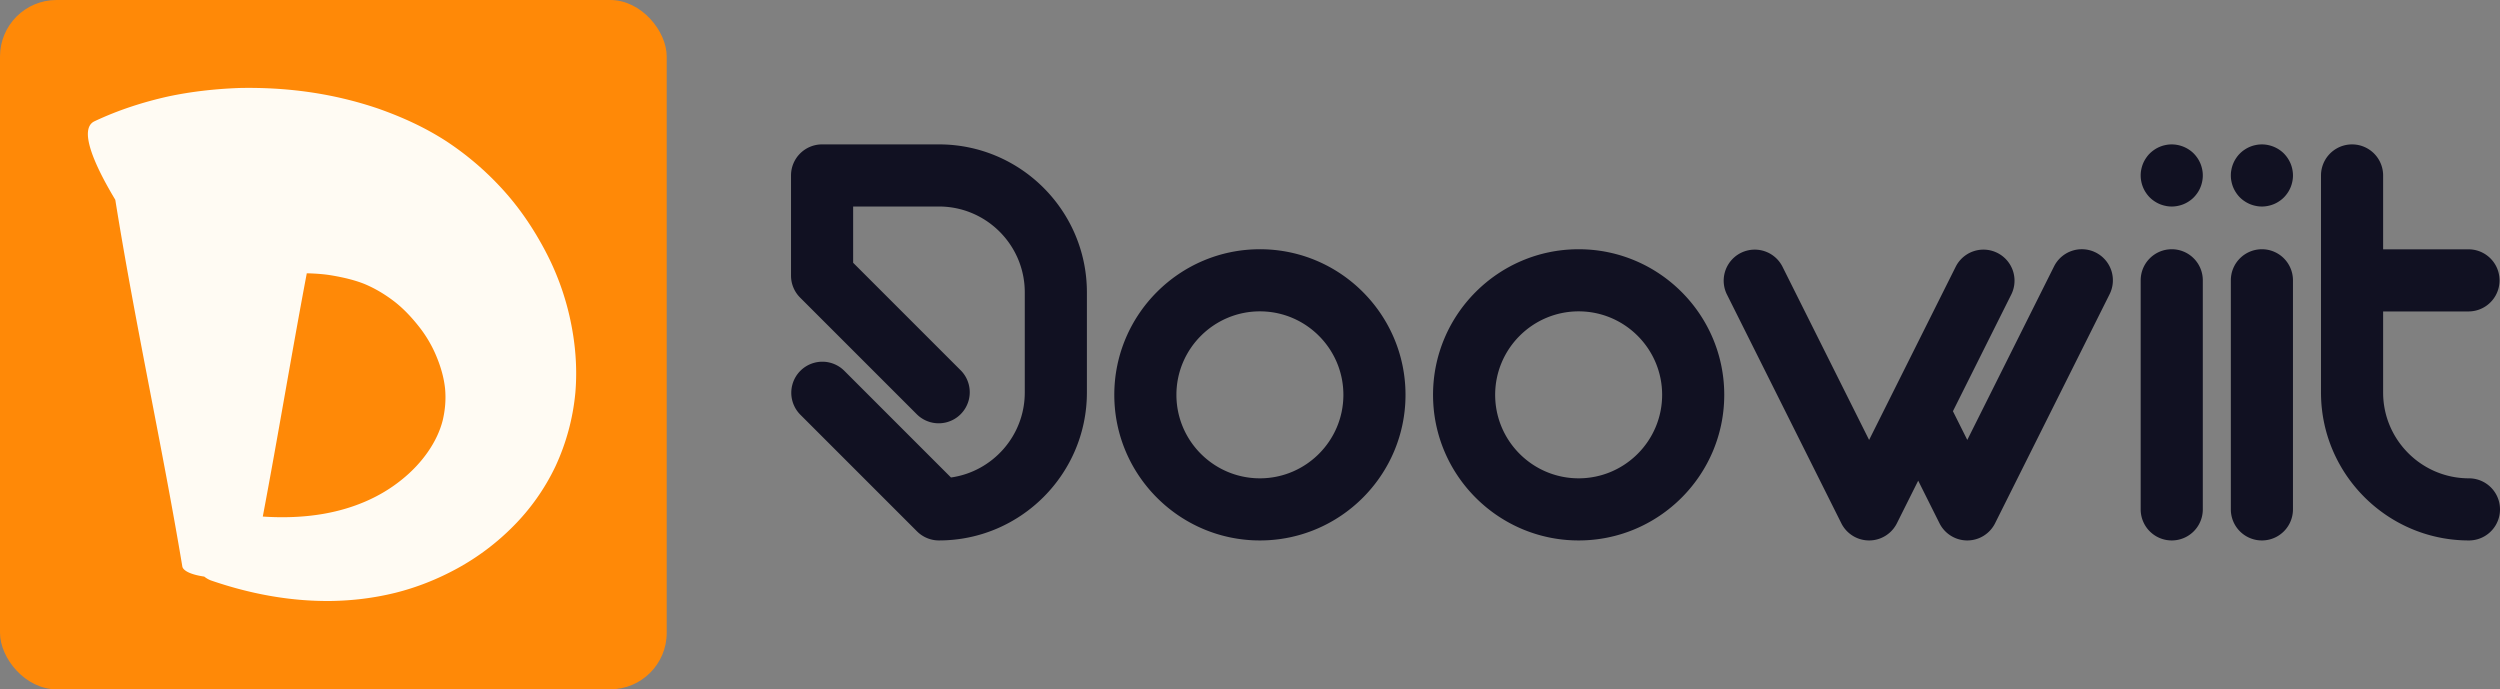 <svg xmlns="http://www.w3.org/2000/svg" viewBox="0 0 398.222 109.8"><rect x="0" y="0" width="398.222" height="109.8" fill="#808080" stroke="none"/><rect width="118" height="122" fill="#FF8907" rx="10" ry="10" transform="scale(.9)"/><path fill="#fffbf3" d="M90.782 50.653c.848 3.834 1.21 7.843.867 11.887a35.68 35.68 0 0 1-3.172 11.747 34.573 34.573 0 0 1-6.748 9.565 38.54 38.54 0 0 1-8.84 6.663c-3.172 1.74-6.504 3.064-9.944 3.919-3.453.849-6.85 1.243-10.227 1.296-6.744.073-13.154-1.221-19.095-3.265a3.793 3.793 0 0 1-1.084-.62c-1.782-.258-3.238-.78-3.486-1.552-3.215-19.287-7.463-38.371-10.687-58.469-3.524-5.866-5.805-11.32-3.322-12.503 3.924-1.851 7.825-3.07 11.67-3.94 3.84-.82 7.63-1.22 11.381-1.365 7.494-.154 14.866.805 22.156 3.284 3.642 1.286 7.256 2.887 10.758 5.14a47.18 47.18 0 0 1 9.097 7.774c2.64 2.899 4.818 6.127 6.634 9.534a42.39 42.39 0 0 1 4.043 10.904zM70.52 66.954c.395-1.683.532-3.339.376-5.055-.181-1.715-.675-3.46-1.386-5.157a19.94 19.94 0 0 0-2.879-4.85c-1.188-1.49-2.513-2.887-4.002-4.004-1.483-1.12-3.041-2.018-4.591-2.662-1.506-.602-3.313-1.039-5.19-1.354-1.271-.216-2.62-.306-3.981-.34-2.403 12.696-4.545 25.728-7.008 38.749 3.347.227 6.631.1 9.734-.445 4.774-.846 8.941-2.652 12.327-5.372 3.38-2.685 5.755-6.147 6.6-9.511z"/><path fill="#112" d="M149.568 23c12.993 0 23.565 10.572 23.563 23.564V62.52c0 12.993-10.572 23.566-23.565 23.566a4.948 4.948 0 0 1-3.5-1.45L127.45 66.02a4.948 4.948 0 0 1 6.997-6.997l17.034 17.035c6.634-.935 11.754-6.649 11.754-13.535V46.565c0-7.537-6.132-13.67-13.67-13.67h-13.668v8.961l17.167 17.168a4.948 4.948 0 0 1-6.997 6.997L127.45 47.404a4.948 4.948 0 0 1-1.45-3.499V27.948A4.948 4.948 0 0 1 130.95 23h18.617zm51.12 16.7c12.79 0 23.194 10.405 23.194 23.194s-10.404 23.194-23.193 23.194-23.194-10.404-23.194-23.194S187.9 39.701 200.69 39.701zm0 36.492c7.333 0 13.299-5.965 13.299-13.298s-5.966-13.298-13.298-13.298-13.298 5.966-13.298 13.298 5.965 13.298 13.298 13.298zm50.773-36.491c12.79 0 23.193 10.404 23.193 23.193s-10.404 23.194-23.193 23.194-23.194-10.404-23.194-23.194 10.404-23.193 23.194-23.193zm0 36.491c7.332 0 13.298-5.965 13.298-13.298s-5.966-13.298-13.298-13.298-13.298 5.966-13.298 13.298 5.965 13.298 13.298 13.298zm82.365-35.969a4.948 4.948 0 0 1 2.211 6.639l-18.245 36.491a4.948 4.948 0 0 1-8.851 0l-3.394-6.788-3.393 6.788a4.948 4.948 0 0 1-8.851 0l-18.246-36.491a4.948 4.948 0 0 1 8.85-4.426l13.821 27.642 13.821-27.642a4.948 4.948 0 0 1 8.85 4.426l-9.319 18.64 2.287 4.575 13.82-27.642a4.948 4.948 0 0 1 6.64-2.213zm12.108-.522a4.948 4.948 0 0 1 4.948 4.948V81.14a4.948 4.948 0 0 1-9.896 0V44.65a4.948 4.948 0 0 1 4.948-4.948zm-4.57-9.86a4.86 4.86 0 0 1-.28-.928c-.067-.315-.098-.643-.098-.965s.03-.65.099-.965a4.859 4.859 0 0 1 .736-1.78c.18-.273.383-.527.612-.755s.483-.433.755-.613a4.89 4.89 0 0 1 1.781-.736c1.608-.327 3.315.205 4.466 1.349a5.179 5.179 0 0 1 1.07 1.608c.123.297.216.612.278.928.068.315.099.643.099.964s-.031.65-.1.965a4.859 4.859 0 0 1-.735 1.782c-.18.272-.39.525-.612.754a4.804 4.804 0 0 1-.755.612 4.817 4.817 0 0 1-1.781.736c-.316.068-.643.1-.965.1s-.65-.032-.965-.1a4.859 4.859 0 0 1-1.781-.736c-.272-.179-.526-.383-.755-.612s-.433-.482-.612-.754a4.92 4.92 0 0 1-.458-.854zm18.931 9.86a4.948 4.948 0 0 1 4.948 4.948V81.14a4.948 4.948 0 0 1-9.896 0V44.65a4.948 4.948 0 0 1 4.948-4.948zm-4.57-9.86a4.86 4.86 0 0 1-.279-.928c-.068-.315-.099-.643-.099-.965s.031-.65.1-.965a4.859 4.859 0 0 1 .735-1.78 4.76 4.76 0 0 1 1.367-1.368 4.91 4.91 0 0 1 1.781-.736c1.608-.327 3.316.205 4.466 1.349a5.179 5.179 0 0 1 1.07 1.608c.124.297.216.612.278.928.068.315.1.643.1.964s-.032.65-.1.965a4.859 4.859 0 0 1-.736 1.782c-.179.272-.39.525-.612.754a4.804 4.804 0 0 1-.754.612 4.838 4.838 0 0 1-1.781.736c-.316.068-.644.1-.966.1s-.65-.032-.965-.1a4.859 4.859 0 0 1-1.78-.736 4.7 4.7 0 0 1-1.368-1.366 4.92 4.92 0 0 1-.457-.854zm37.55 46.351a4.948 4.948 0 0 1 0 9.896c-12.994 0-23.566-10.571-23.566-23.565V27.949a4.948 4.948 0 0 1 9.896 0v11.765h13.668a4.948 4.948 0 0 1 0 9.895h-13.668v12.914c0 7.537 6.132 13.669 13.669 13.669z"/></svg>
